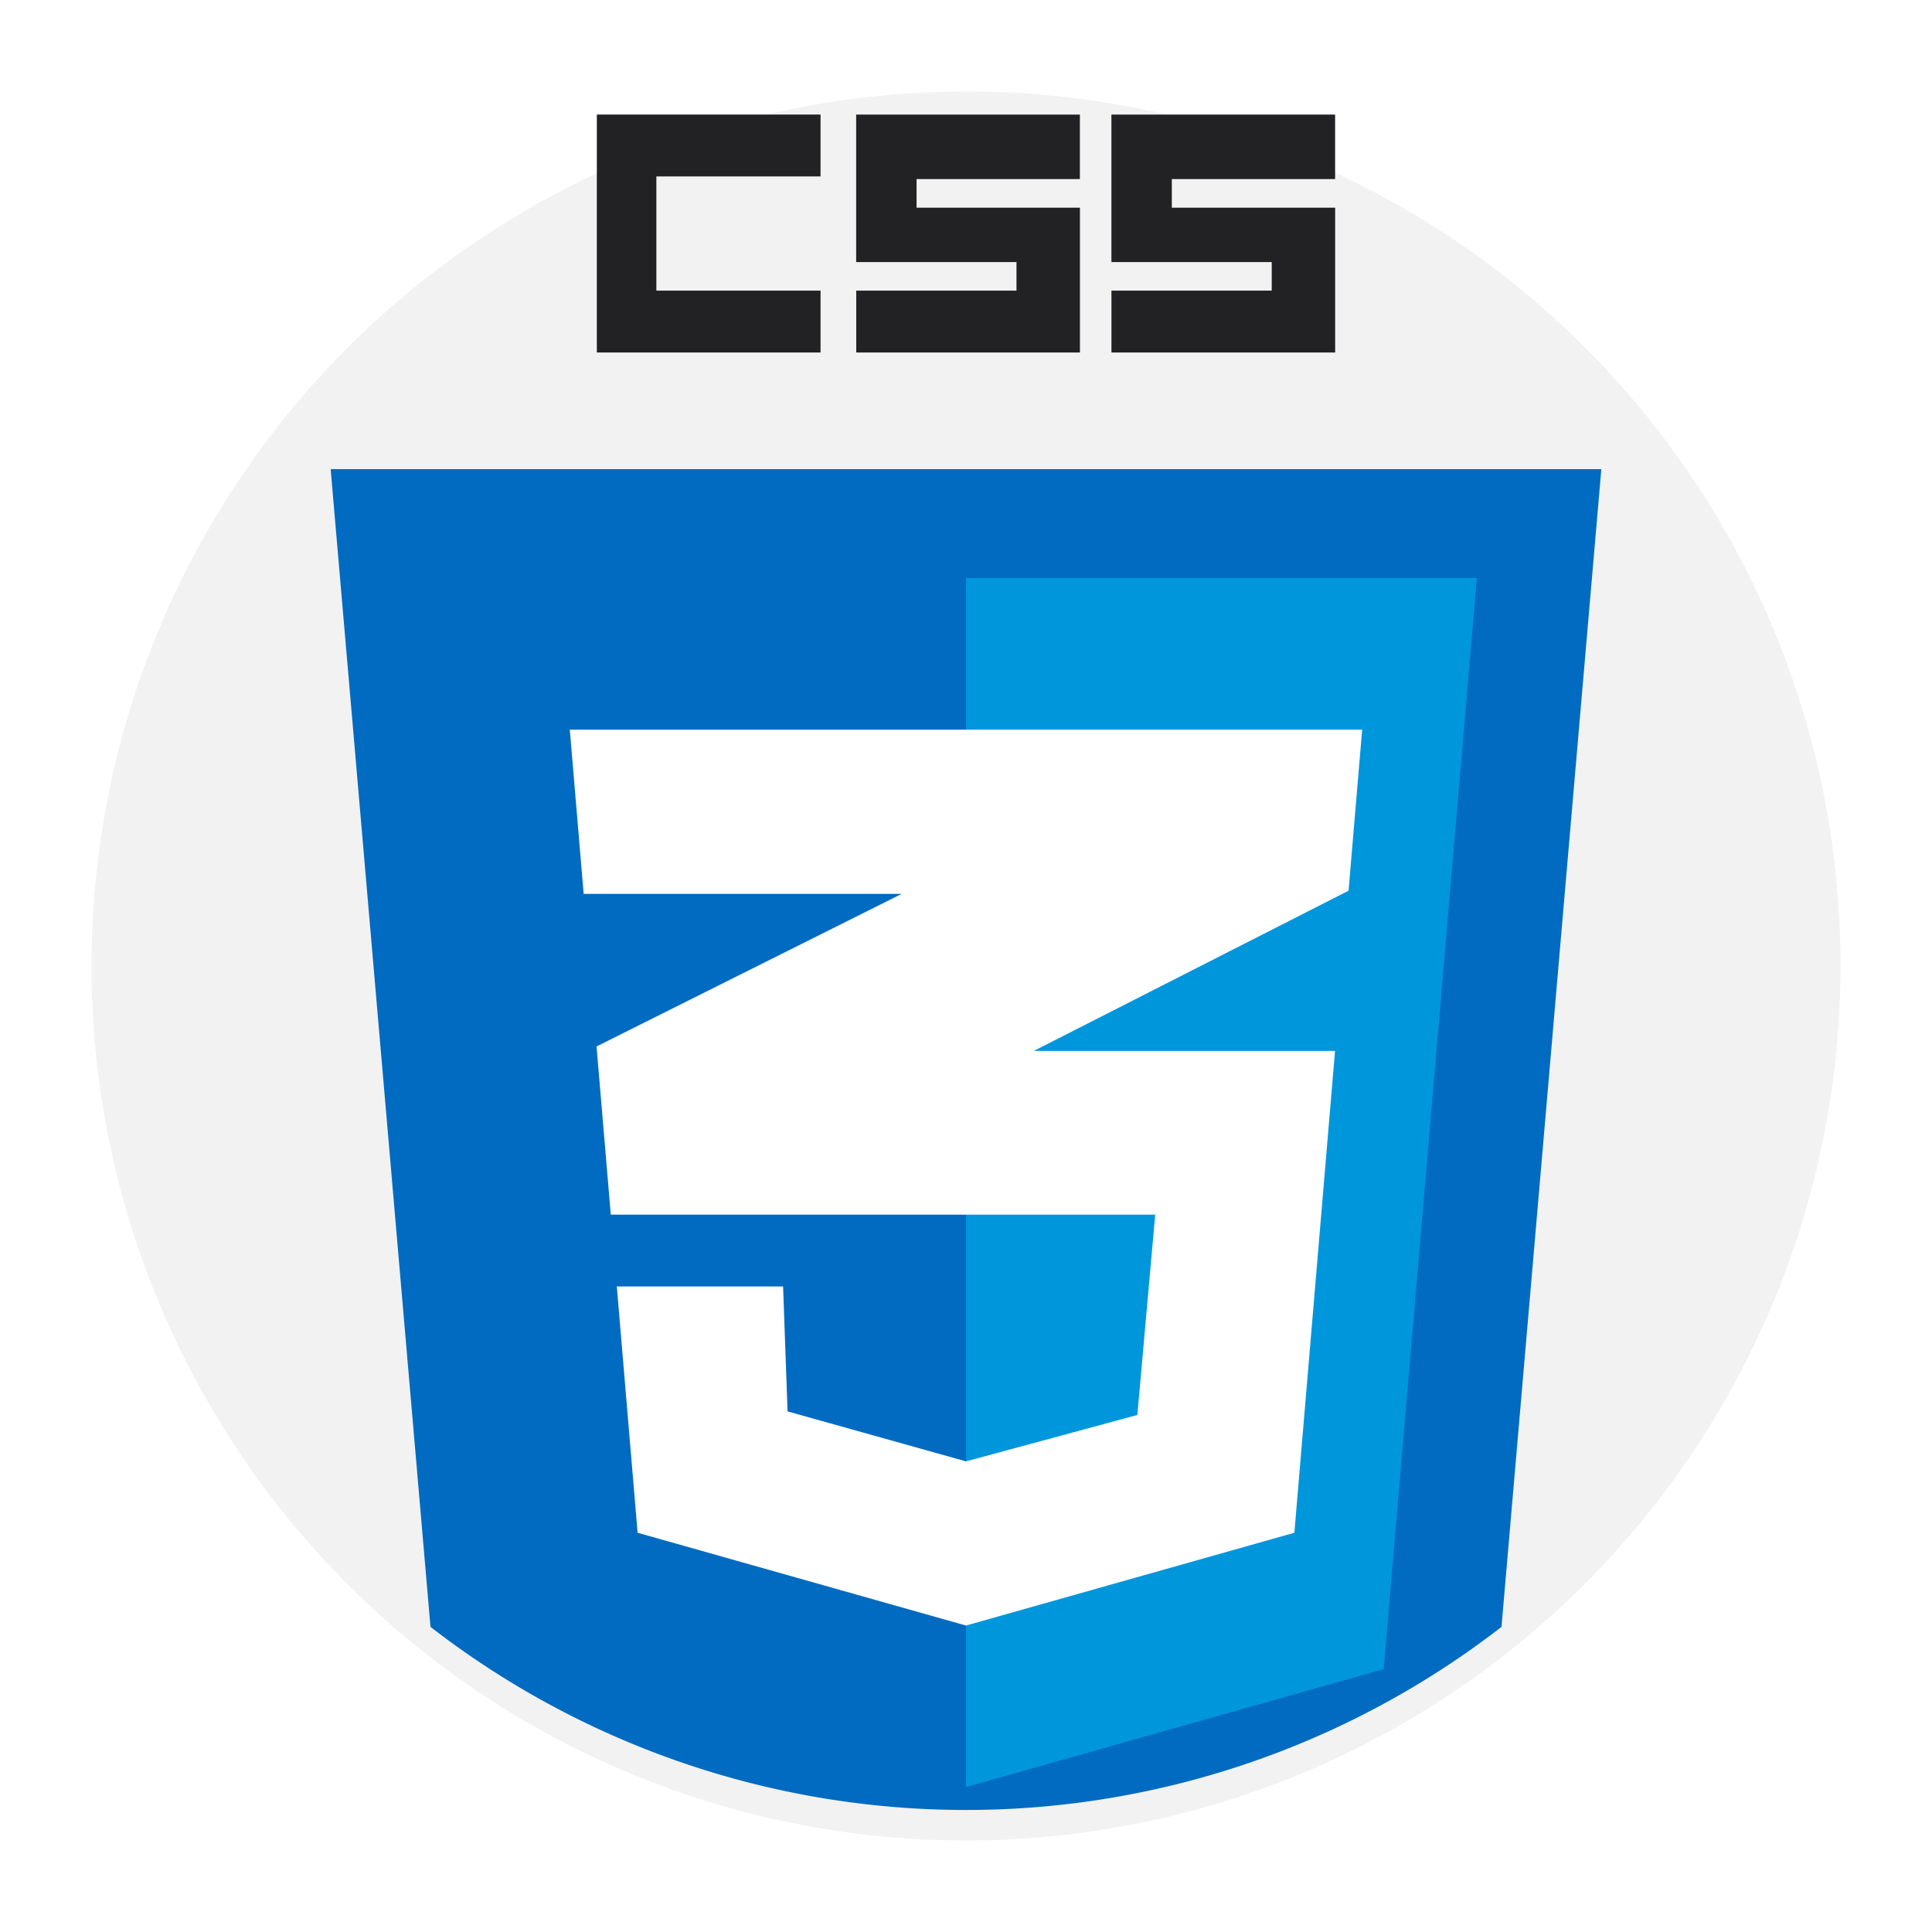<svg xmlns="http://www.w3.org/2000/svg" xmlns:xlink="http://www.w3.org/1999/xlink" width="190" height="190" viewBox="0 0 190 190">
  <defs>
    <filter id="Tracé_65" x="0" y="0" width="190" height="190" filterUnits="userSpaceOnUse">
      <feOffset dy="3" input="SourceAlpha"/>
      <feGaussianBlur stdDeviation="3" result="blur"/>
      <feFlood flood-opacity="0.161"/>
      <feComposite operator="in" in2="blur"/>
      <feComposite in="SourceGraphic"/>
    </filter>
  </defs>
  <g id="_031-css" data-name="031-css" transform="translate(9 6)">
    <g transform="matrix(1, 0, 0, 1, -9, -6)" filter="url(#Tracé_65)">
      <path id="Tracé_65-2" data-name="Tracé 65" d="M172,86A86,86,0,1,1,86,0,85.858,85.858,0,0,1,172,86Z" transform="translate(9 6)" fill="#f2f2f2"/>
    </g>
    <path id="Tracé_66" data-name="Tracé 66" d="M194.971,119.474l-9.818,113.857a86.013,86.013,0,0,1-105.327,0L70.008,119.474Z" transform="translate(-46.49 -79.338)" fill="#006bc0"/>
    <path id="Tracé_67" data-name="Tracé 67" d="M256,151.338V270.246l41.076-11.6,9.163-107.312Z" transform="translate(-169.998 -100.498)" fill="#0096dc"/>
    <path id="Tracé_68" data-name="Tracé 68" d="M215.271,227.338H185.646L216.6,211.583l1.338-15.837H140.013l1.364,16.147h31.281L142.644,226.9l1.4,16.541h53.54l-1.755,19.7-16.849,4.563-17.551-4.914-.439-12.286H144.637l2.045,24.22,32.294,9.126,32.294-9.126,4-47.39Z" transform="translate(-92.977 -129.988)" fill="#fff"/>
    <g id="Groupe_11" data-name="Groupe 11" transform="translate(49.698 5.266)">
      <path id="Tracé_69" data-name="Tracé 69" d="M153.787,32.993V21.76h16.147V15.676h-22v23.4h22V32.993Z" transform="translate(-147.937 -15.676)" fill="#222123"/>
      <path id="Tracé_70" data-name="Tracé 70" d="M229.8,24.832V22.023h16.059V15.676h-22V30.184h15.767v2.808H223.866v6.084h22V24.832Z" transform="translate(-198.359 -15.676)" fill="#222123"/>
      <path id="Tracé_71" data-name="Tracé 71" d="M304.514,24.832V22.023h16.059V15.676h-22V30.184h15.767v2.808H298.576v6.084h22V24.832Z" transform="translate(-247.971 -15.676)" fill="#222123"/>
    </g>
  </g>
</svg>
